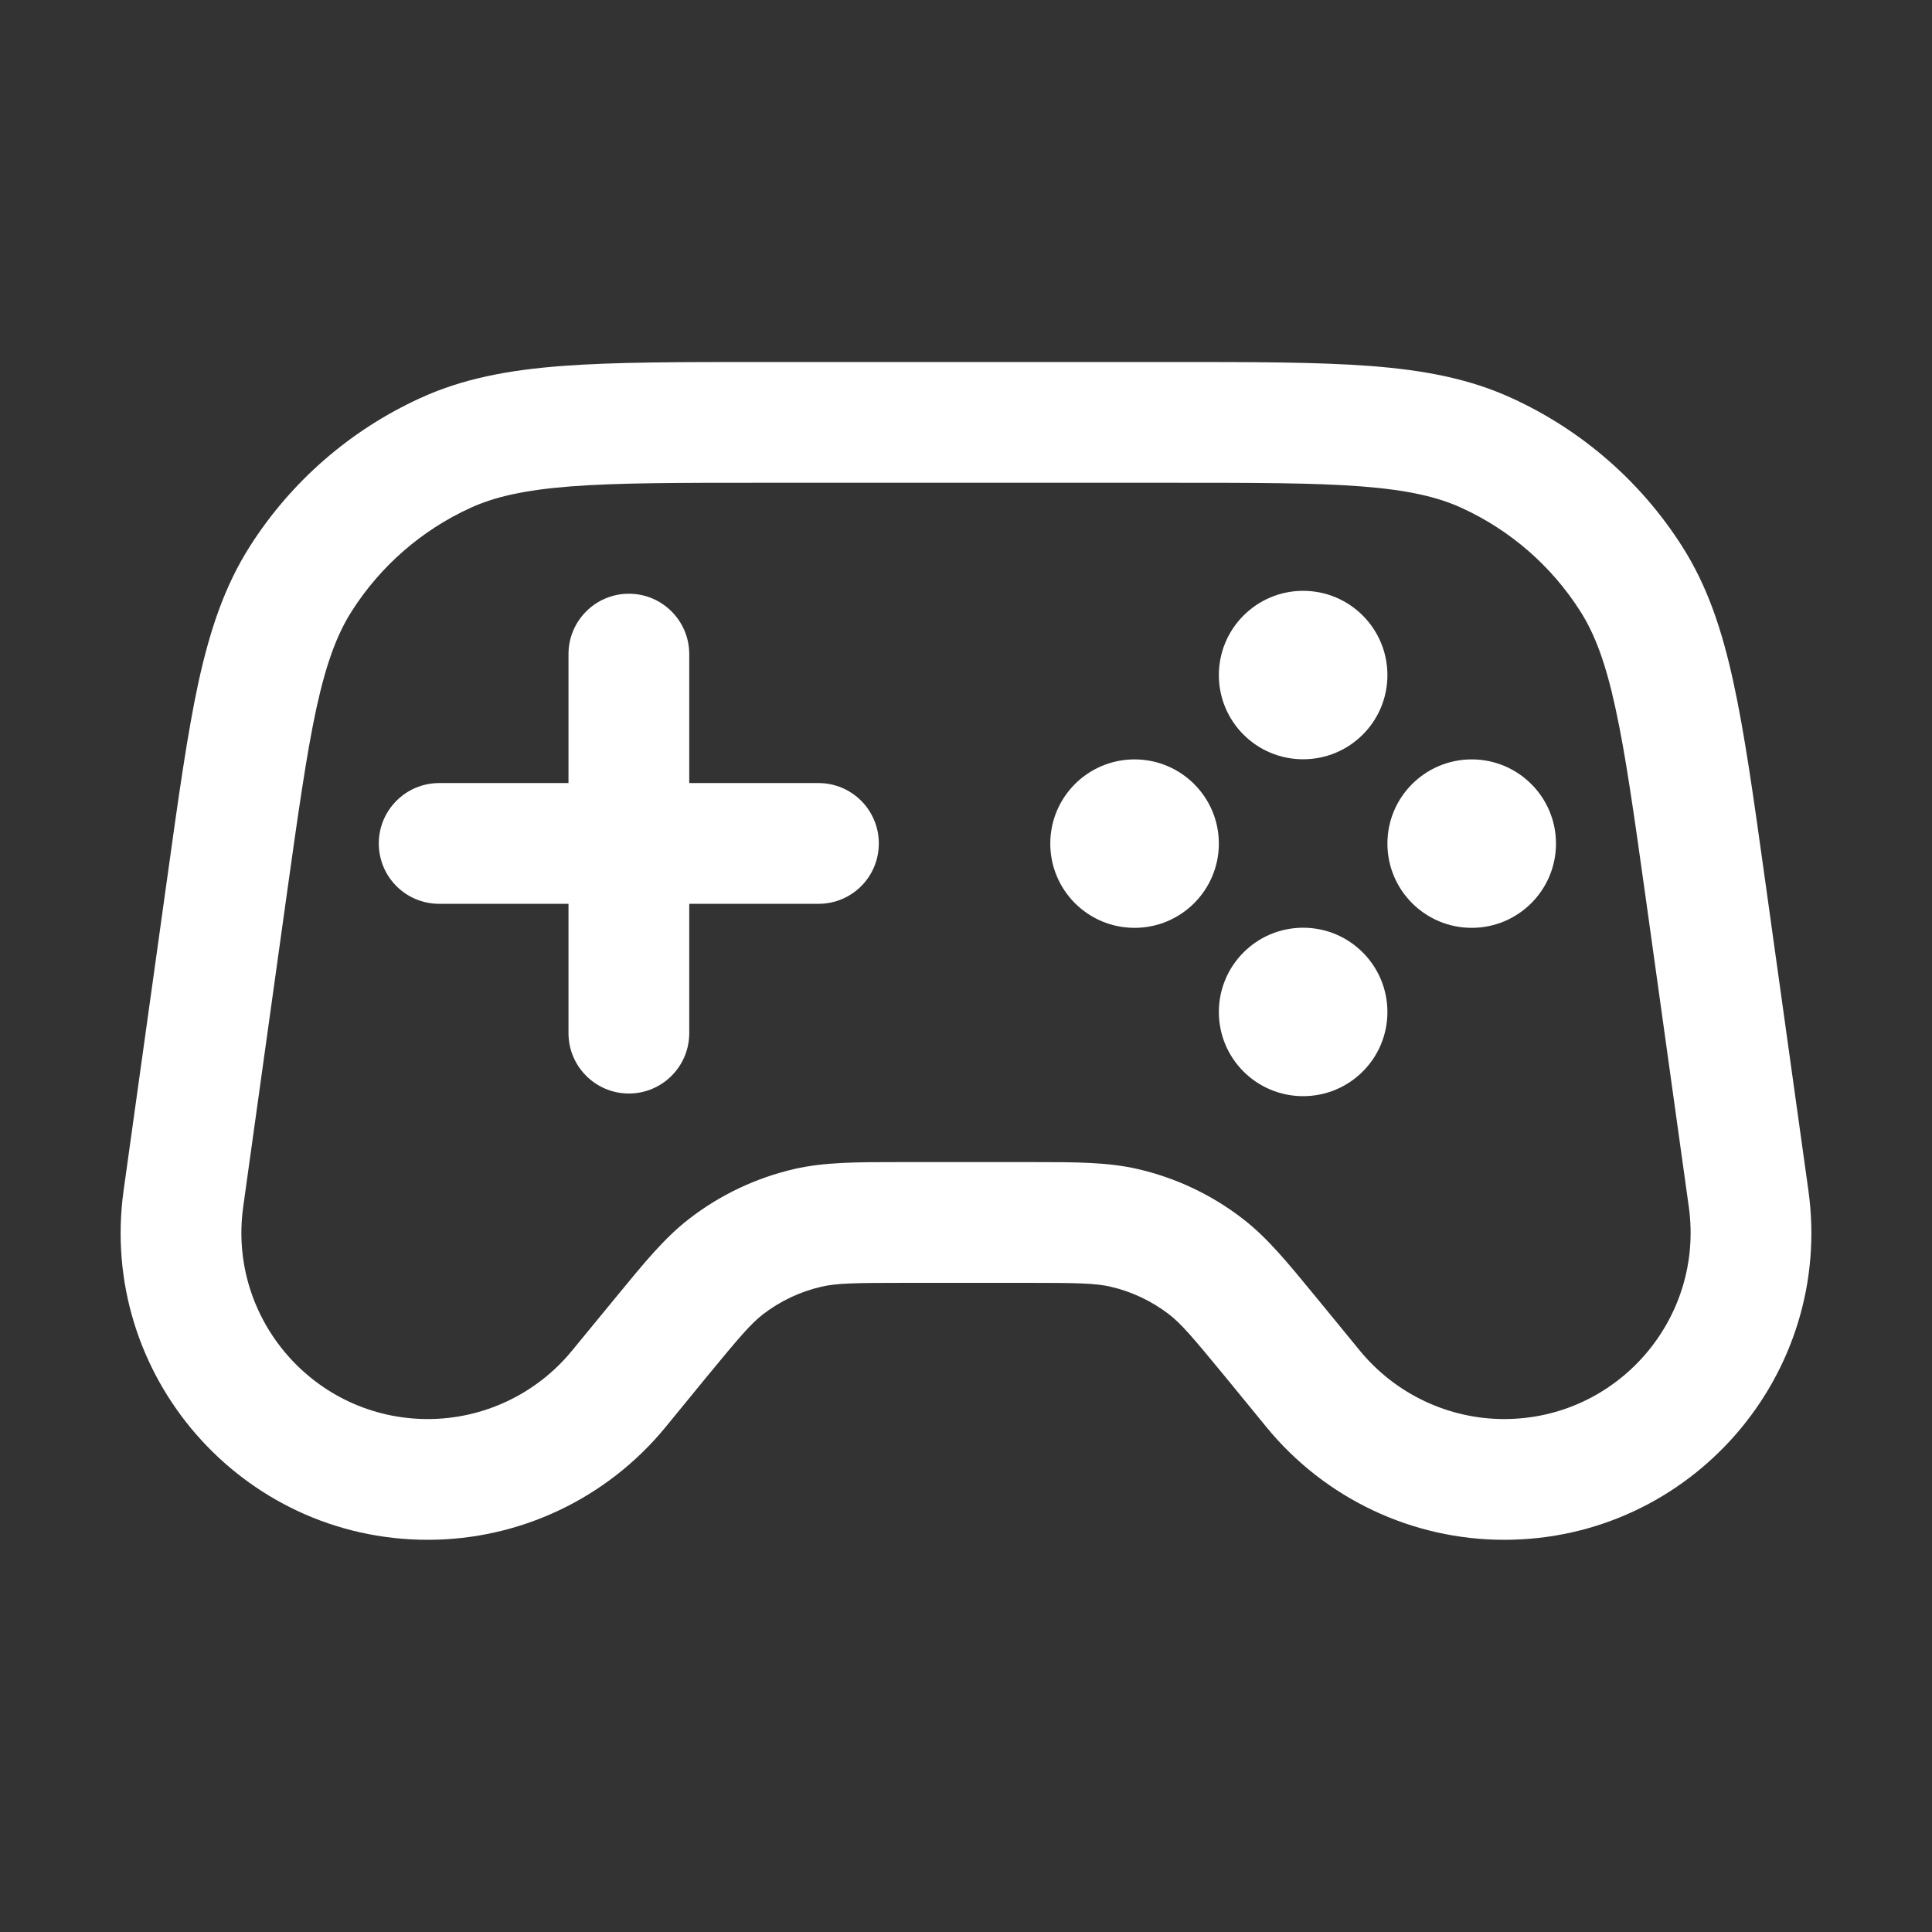 <svg width="16" height="16" viewBox="0 0 16 16" fill="none" xmlns="http://www.w3.org/2000/svg">
<rect x="0" y="0" width="16" height="16" fill="#333333" stroke="none"/>
<path d="M5.708 5.417C5.708 5.141 5.484 4.917 5.208 4.917C4.932 4.917 4.708 5.141 4.708 5.417V6.485H3.637C3.361 6.485 3.137 6.709 3.137 6.985C3.137 7.262 3.361 7.485 3.637 7.485H4.708V8.556C4.708 8.832 4.932 9.056 5.208 9.056C5.484 9.056 5.708 8.832 5.708 8.556V7.485H6.778C7.055 7.485 7.278 7.262 7.278 6.985C7.278 6.709 7.055 6.485 6.778 6.485H5.708V5.417Z" fill="white"/>
<path d="M10.792 6.288C10.406 6.288 10.094 5.976 10.094 5.591C10.094 5.206 10.406 4.893 10.792 4.893C11.178 4.893 11.49 5.206 11.49 5.591C11.49 5.976 11.178 6.288 10.792 6.288Z" fill="white"/>
<path d="M10.094 6.986C10.094 7.372 9.781 7.684 9.396 7.684C9.01 7.684 8.698 7.372 8.698 6.986C8.698 6.601 9.01 6.289 9.396 6.289C9.781 6.289 10.094 6.601 10.094 6.986Z" fill="white"/>
<path d="M12.188 7.684C12.573 7.684 12.886 7.372 12.886 6.986C12.886 6.601 12.573 6.289 12.188 6.289C11.803 6.289 11.49 6.601 11.49 6.986C11.49 7.372 11.803 7.684 12.188 7.684Z" fill="white"/>
<path d="M10.792 9.078C10.406 9.078 10.094 8.766 10.094 8.381C10.094 7.996 10.406 7.683 10.792 7.683C11.178 7.683 11.49 7.996 11.49 8.381C11.49 8.766 11.178 9.078 10.792 9.078Z" fill="white"/>
<path fill-rule="evenodd" clip-rule="evenodd" d="M6.294 2.998H9.706C10.38 2.998 10.914 2.998 11.348 3.031C11.793 3.065 12.17 3.136 12.522 3.298C13.099 3.562 13.588 3.987 13.929 4.522C14.138 4.849 14.26 5.212 14.355 5.648C14.448 6.073 14.522 6.602 14.615 7.27L14.976 9.856C15.19 11.386 14.002 12.752 12.457 12.752C11.695 12.752 10.973 12.41 10.49 11.821L10.152 11.408C9.874 11.07 9.783 10.964 9.682 10.885C9.538 10.775 9.373 10.696 9.197 10.656C9.072 10.627 8.931 10.624 8.494 10.624H7.506C7.068 10.624 6.928 10.627 6.803 10.656C6.627 10.696 6.461 10.775 6.318 10.885C6.217 10.964 6.126 11.07 5.848 11.408L5.51 11.821C5.026 12.41 4.305 12.752 3.543 12.752C1.998 12.752 0.81 11.386 1.024 9.856L1.385 7.27C1.478 6.602 1.552 6.073 1.644 5.648C1.74 5.212 1.862 4.849 2.071 4.522C2.412 3.987 2.901 3.562 3.478 3.298C3.83 3.136 4.207 3.065 4.652 3.031C5.086 2.998 5.62 2.998 6.294 2.998ZM4.728 4.028C4.343 4.058 4.097 4.114 3.894 4.207C3.492 4.391 3.152 4.687 2.914 5.06C2.794 5.248 2.704 5.484 2.621 5.862C2.538 6.245 2.469 6.736 2.372 7.428L2.014 9.995C1.885 10.923 2.606 11.752 3.543 11.752C4.005 11.752 4.443 11.544 4.736 11.187L5.109 10.733C5.339 10.453 5.504 10.251 5.707 10.094C5.964 9.895 6.262 9.754 6.579 9.681C6.829 9.624 7.09 9.624 7.453 9.624H8.547C8.91 9.624 9.171 9.624 9.42 9.681C9.738 9.754 10.036 9.895 10.293 10.094C10.496 10.251 10.661 10.453 10.891 10.733L11.263 11.187C11.557 11.544 11.995 11.752 12.457 11.752C13.394 11.752 14.115 10.923 13.986 9.995L13.628 7.428C13.531 6.736 13.462 6.245 13.378 5.862C13.296 5.484 13.206 5.248 13.086 5.06C12.848 4.687 12.508 4.391 12.106 4.207C11.903 4.114 11.657 4.058 11.272 4.028C10.88 3.998 10.384 3.998 9.686 3.998H6.314C5.615 3.998 5.12 3.998 4.728 4.028Z" fill="white"/>
</svg>
